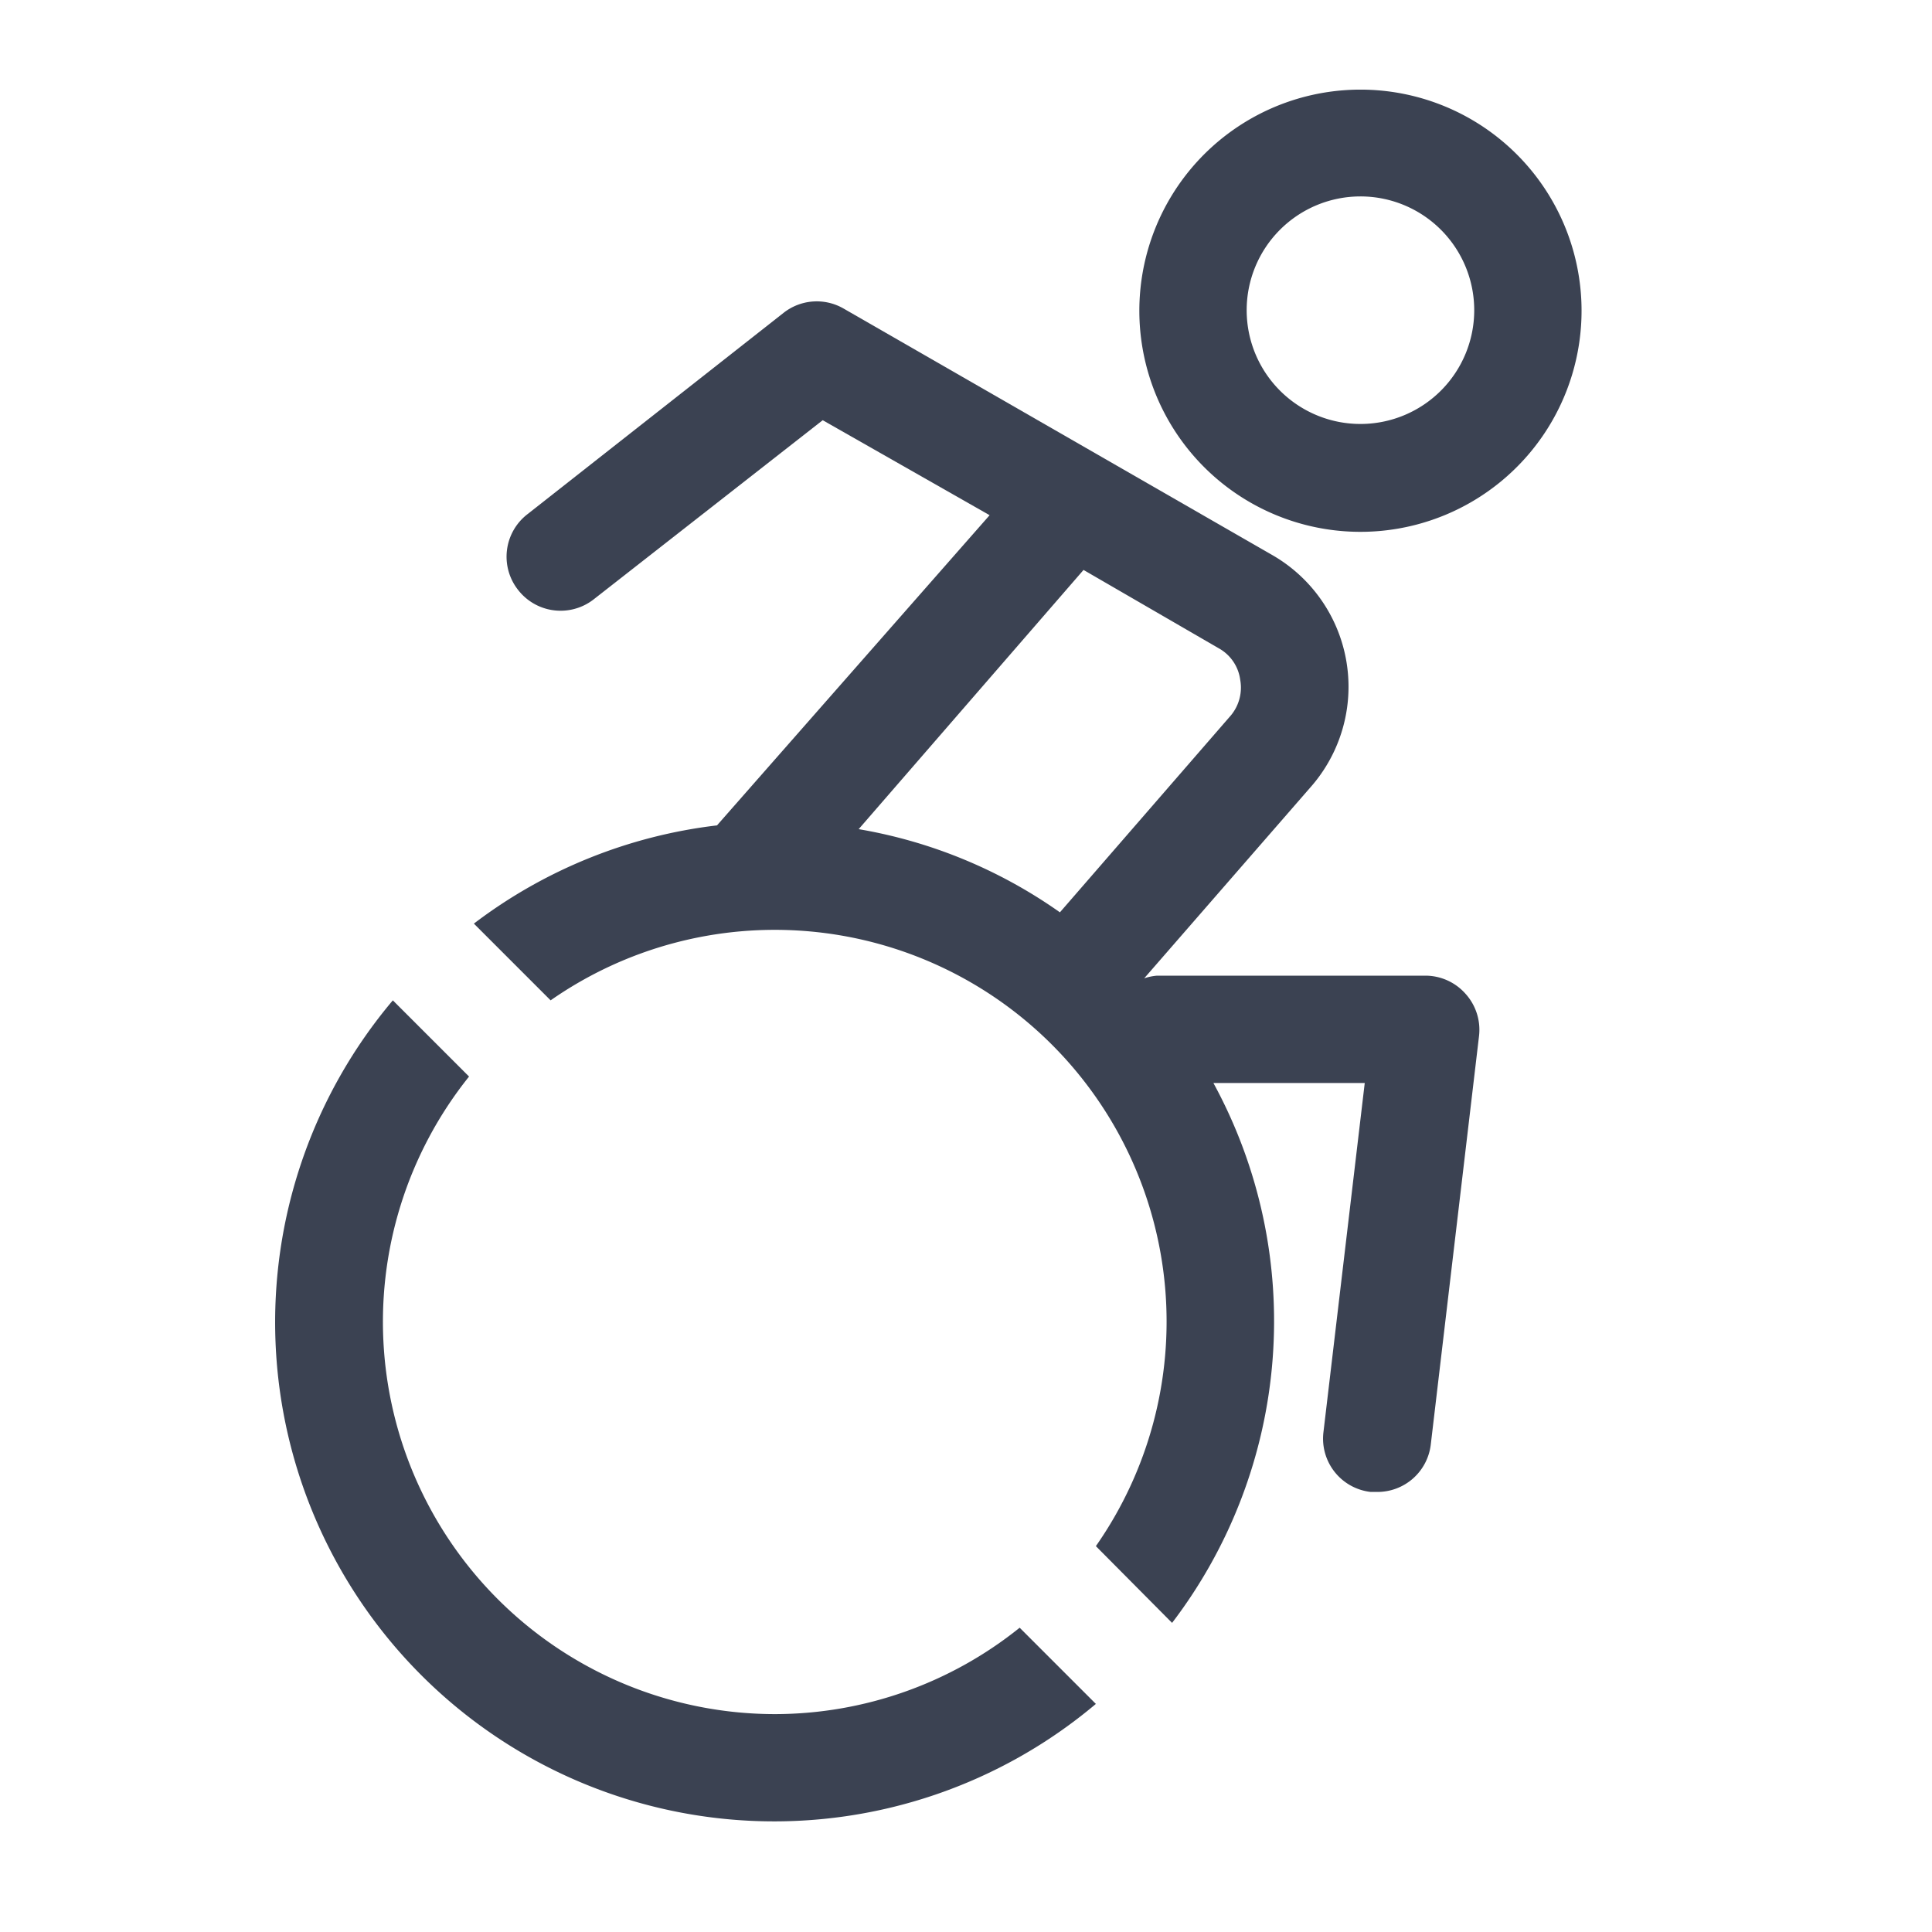 <svg fill="#3b4252" version="1.1" width="36" height="36"  viewBox="0 0 36 36" preserveAspectRatio="xMidYMid meet" xmlns="http://www.w3.org/2000/svg" xmlns:xlink="http://www.w3.org/1999/xlink">
    <title>accessibility-1-line</title>
    <path d="M14.44,31.94a7.31,7.31,0,0,1-5.7-11.88L7.32,18.64a9.3,9.3,0,0,0,13.1,13.11L19,30.33A7.29,7.29,0,0,1,14.44,31.94Z" class="clr-i-outline clr-i-outline-path-1"></path><path d="M25.36,1.67a4.12,4.12,0,1,0,4.11,4.11A4.12,4.12,0,0,0,25.36,1.67Zm0,6.23a2.12,2.12,0,1,1,2.11-2.12A2.12,2.12,0,0,1,25.36,7.9Z" class="clr-i-outline clr-i-outline-path-2"></path><path d="M26.56,18.18h-5a1,1,0,0,0-.24.05l3.09-3.55a2.83,2.83,0,0,0-.69-4.33l-8-4.6a1,1,0,0,0-1.12.08L9.83,9.58A1,1,0,0,0,9.66,11a1,1,0,0,0,.79.38,1,1,0,0,0,.61-.21l4.27-3.34,3.11,1.77-5.08,5.78h0a9.28,9.28,0,0,0-4.53,1.83l1.43,1.43A7.3,7.3,0,0,1,20.42,28.81l1.42,1.43a9.27,9.27,0,0,0,.77-10.06h2.82l-.77,6.51a1,1,0,0,0,.88,1.11h.12a1,1,0,0,0,1-.88l.9-7.62a1,1,0,0,0-.25-.78A1,1,0,0,0,26.56,18.18Zm-6.37-7.56,2.52,1.46a.79.79,0,0,1,.4.59.81.81,0,0,1-.2.69L19.75,17A9.17,9.17,0,0,0,16,15.45Z" class="clr-i-outline clr-i-outline-path-3"></path>
    <rect x="0" y="0" width="36" height="36" fill-opacity="0"/>
</svg>
